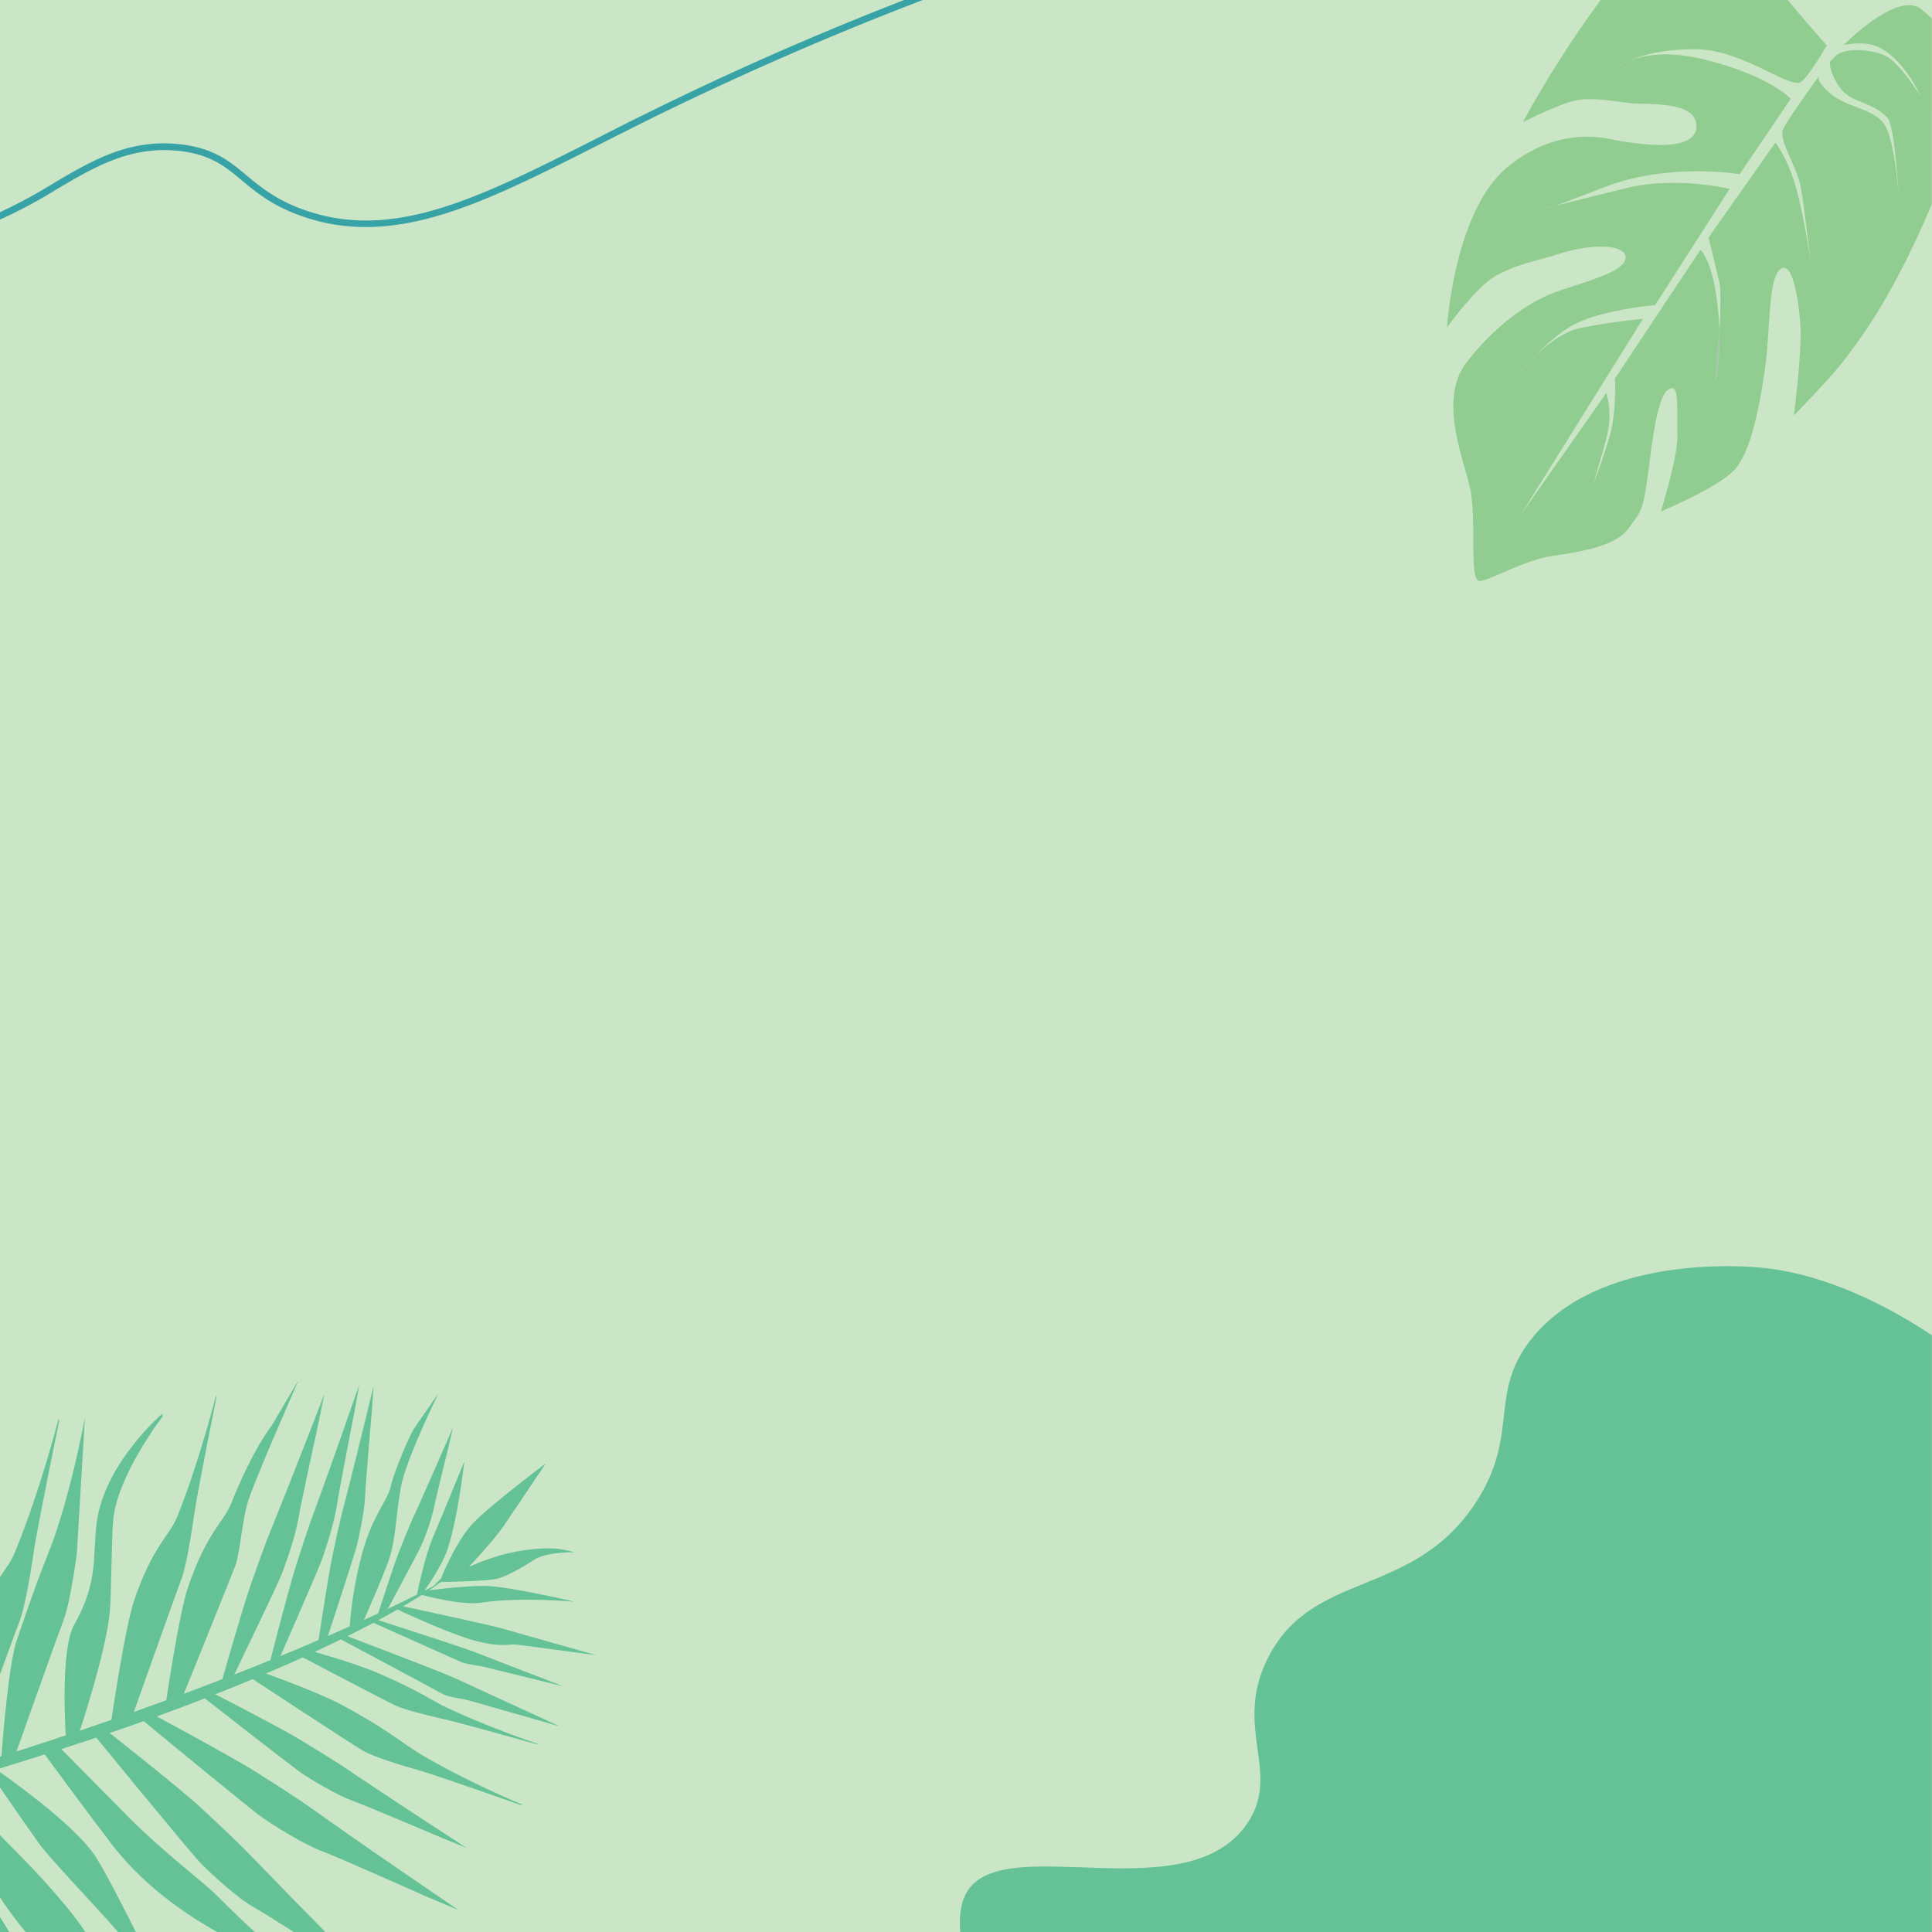 <svg xmlns="http://www.w3.org/2000/svg" viewBox="0 0 648.42 648.42"><title>Asset 103</title><g id="Layer_2" data-name="Layer 2"><g id="Layer_1-2" data-name="Layer 1"><rect width="648.42" height="648.42" transform="translate(648.42 648.42) rotate(180)" fill="#cbe6c6"/><path d="M18.79,63.67C31.73,56,44,48.77,60.42,50.69c10.4,1.22,15.21,5.23,20.78,9.88,4.81,4,10.26,8.55,20.17,12,14.25,5,29.13,4.84,46.83-.52,16.11-4.88,33.2-13.54,53-23.57,5.71-2.89,11.61-5.88,17.76-8.92C248,25.29,278.34,12,309.72,0h-6.28C273.93,11.49,245.32,24.05,218,37.56c-6.17,3-12.07,6-17.79,8.93-39.53,20-68.09,34.5-98,24-9.53-3.35-14.81-7.76-19.47-11.64-5.6-4.68-10.89-9.1-22-10.39A47.87,47.87,0,0,0,55,48.11c-14.4,0-25.61,6.63-37.4,13.61A168.2,168.2,0,0,1,0,71.21V73.7A164.4,164.4,0,0,0,18.79,63.67Z" fill="#38a3a6"/><path d="M514.29,120.37a58,58,0,0,0-4.75,5.43S511.4,123.43,514.29,120.37Z" fill="#8379b0" opacity="0.41"/><path d="M521.8,69.13l-1.89.49S518.9,70.14,521.8,69.13Z" fill="#8379b0" opacity="0.41"/><path d="M577.05,111c-.52,8.46-1.4,16.71-1.4,16.71S577.34,121.81,577.05,111Z" fill="#8379b0" opacity="0.41"/><path d="M546.78,20.4a17.47,17.47,0,0,0-5.5,3.21A21.74,21.74,0,0,1,546.78,20.4Z" fill="#8379b0" opacity="0.41"/><path d="M527.45,34.06c6.18-1.78,14.18,0,20.06.58s22.09-.89,21.83,7.91-19.25,5.83-26.12,4.68c-3.14-.52-19.49-5.8-37.32,8.88s-20.28,53.83-20.28,53.83,10.06-14.15,17-17.7C510.3,88.29,514,88.15,523.9,85s22.39-3.29,21.62,1.84-17.29,8.58-25.31,11.93-18.73,10.8-28,22.87-1.55,30.85,1,41.45c2.49,10.17-.06,29.36,2.79,31.74,2.18,1.19,14.52-6.66,25.05-8.24s21.44-3.37,25.77-9.56,4.58-4.35,7.11-24.28,5.09-22.39,7.36-22.45,1.44,8.87,1.68,15.81-5.56,25.55-5.56,25.55,20.13-8.33,25.22-14.54,8-20.84,9.8-33.91.9-28.91,4.93-32.7,6.39,9.82,6.89,19-2.19,29.92-2.19,29.92,12.61-12.81,17.13-18.9c4.16-5.6,15.69-19.84,29.15-52V6.17c-1.14-1.08-2.26-2-3.29-2.91-8-6.85-26.25,11.86-26.25,11.86s6.73-1.51,11.17.47c9.28,4.14,14.5,16.61,14.5,16.61S637.4,20.4,632,18.36s-13.2-2.2-15.87.41c-1,1-1.67,1.62-2,2,0,.47-.15,3.54,3.32,8.54,3.78,5.44,11,4.64,16.11,10.37,2.32,2.6,3.64,25.39,3.64,25.39s-1.11-15.93-4.16-22.26-12.7-6.41-18.54-11.26c-4.35-3.61-4.33-5.34-4-6-1.6,2.19-11.08,15.23-12.19,18.14-1.21,3.18,4.39,12.15,5.71,17.55,1.17,4.8,3.27,23.6,3.72,27.68l.09.78s0-.28-.09-.78a207.43,207.43,0,0,0-3.9-21.81c-3.11-13.61-8-19.23-8-19.23L573.44,79.69s2,8.31,3.53,14.67c.69,2.85.5,9.82.08,16.66.29,10.79-1.4,16.71-1.4,16.71s.88-8.25,1.4-16.71c-.07-2.42-.23-5.07-.54-8-1.67-15.81-5.82-19.17-5.82-19.17L542,127.07s.54,10.23-1.46,18.1a159.55,159.55,0,0,1-5.84,17.31s4.37-14,5.15-18.81a27.31,27.31,0,0,0-.74-11.76l-28.46,40.48L551.41,107s-9.52.84-20.61,3c-6.39,1.23-12.49,6.31-16.51,10.39-2.89,3.06-4.75,5.43-4.75,5.43a58,58,0,0,1,4.75-5.43c3.47-3.66,8.41-8.33,13.46-11.18C537,104,555.5,102.4,555.5,102.4l25-39S562.66,59.11,546.4,63c-10.33,2.48-20.5,5.07-24.6,6.13-2.9,1-1.89.49-1.89.49l1.89-.49c2.28-.8,7-2.54,16.47-6.24,21.8-8.49,45.6-4.43,45.6-4.43L601,33.16s-6.53-7.48-28.56-13.09c-12.39-3.16-20.73-1.61-25.63.33a21.74,21.74,0,0,0-5.5,3.21,17.47,17.47,0,0,1,5.5-3.21c4.57-2,12.15-4.13,23.37-3.82,15,.41,31,13.67,34.4,10.85,2.88-2.37,8.54-12.17,8.54-12.17S605.84,7.05,600,0h-62.8A366.84,366.84,0,0,0,511.1,41S521.27,35.85,527.45,34.06Z" fill="#91cd90"/><path d="M174.54,605.72s-27.83-9.83-33.88-11.54-15.15-4.47-19-6.71-37.14-24.12-37.14-24.12l4.33-1.83s17.35,6.18,25.23,10.35c15.82,8.39,20.94,13.18,26.52,16.54,15.76,9.48,34.77,17.3,34.77,17.3" fill="#64c296"/><path d="M72.57,469.26s-6.43,32.12-7.41,39.06-2.63,17.38-4.38,21.94S44.4,576.05,44.4,576.05l-7.18,2.36s4.67-32.2,7.85-41.44c6.4-18.56,11.79-21.37,14.44-28,7.48-18.61,13-40.66,13-40.66" fill="#64c296"/><path d="M6.42,544.5c2-5,3.86-16.6,5-24.29S19.83,477,19.83,477l-.12-1S13.49,500.37,5,521c-1.22,3-2.94,5.23-5,8.26V561.9C3.07,553.5,5.7,546.33,6.42,544.5Z" fill="#64c296"/><path d="M8.62,648.42h20C24.6,642.15,15.72,631.79,5,621c-1.38-1.38-3.12-3.14-5-5.08V636.8A131.42,131.42,0,0,0,8.62,648.42Z" fill="#64c296"/><path d="M42.78,609.49C35.63,602.29,18.59,585,18.59,585l-4.53,2.52S29,607.9,37.66,619.18c12,15.58,27.9,25.1,35.23,29.24H85.51c-3.37-3.07-7.65-7.14-13-12.51C68,631.42,55.05,621.84,42.78,609.49Z" fill="#64c296"/><path d="M143.86,636.85s-29.5-13.18-35.85-15.58-15.93-8.49-19.88-11.19S46.6,576.31,46.6,576.31l2.75-2S78,589.67,86,594.77C102.26,605,104.64,607,110.32,611c16,11.36,43.47,30,43.47,30" fill="#64c296"/><path d="M158.79,571.1c-4-1.27-7.92-1.22-10.45-2.68s-34.82-18.67-34.82-18.67l1.69-1.14s18.79,7.17,24.23,9.3c11.88,4.66,11.88,4.66,15.71,6.45,11.23,5.23,32.08,14.72,32.55,15" fill="#64c296"/><path d="M180.16,585.41s-25-7-30.46-8.26-13.62-3.2-17.09-4.81S99.24,555,99.24,555l3.9-1.33s15.6,4.43,22.68,7.42c14.22,6,18.82,9.48,23.83,11.89a303.38,303.38,0,0,0,31.26,12.43" fill="#64c296"/><path d="M100.26,463.09s-14.81,33.66-17,40.76c-2.09,6.67-2.64,17.38-4.39,21.94s-17.5,43.52-17.5,43.52l-5.74,2.53s4.36-30.1,7.54-39.34c6.4-18.56,11.79-21.38,14.44-28,7.47-18.6,13.52-25.94,13.52-25.94" fill="#64c296"/><path d="M25.78,521.58c-1,6.95-2.63,17.38-4.38,21.94S5,589.31,5,589.31L.39,590.83s2.12-31.36,5.31-40.6c6.39-18.56,7.74-22,10.39-28.63,7.48-18.6,12.4-45.76,12.4-45.76" fill="#64c296"/><path d="M54.53,475.45s-15.4,20-16.57,35.08c-.54,7-.63,25.93-1.14,30.81-1.49,14.28-10.47,40.89-10.47,40.89l-4.27.19s-2-28.47,2.78-37c8.34-14.92,6.14-23.09,7.58-34.3,2.58-20,22-36.63,22-36.63" fill="#64c296"/><path d="M3.09,648.42c-.91-1.56-1.95-3.24-3.09-5v5Z" fill="#64c296"/><path d="M13,618.59c3.62,5.1,19.13,21.18,26.39,29.57l.23.26h6C39.86,637,34.61,627,32,623,25.68,613.41,7.11,599.79,0,594.77v5.16C4.48,606.42,10.75,615.46,13,618.59Z" fill="#64c296"/><path d="M67.26,606.57c-7.22-6.69-33.14-27.06-33.14-27.06l-2.86,2.38s32.84,40.17,36.34,43.7,12.09,11.5,18,14.77c2.19,1.22,7.36,4.47,13,8.06h10.6c-6.86-6.94-14.39-14.62-20.22-20.68C83.85,622.5,81.77,620,67.26,606.57Z" fill="#64c296"/><path d="M148.32,616.84s-24.6-10.5-29.9-12.42-13.29-6.75-16.58-8.89-34.7-26.77-34.7-26.77l2.28-1.58S93.31,579.41,100,583.46c13.54,8.15,15.52,9.67,20.26,12.86,13.4,9,36.29,23.84,36.29,23.84" fill="#64c296"/><path d="M107,477.05s-5.94,27.12-6.91,32.91-4.16,14.8-5.61,18.53S77.4,564.58,77.4,564.58l-3.53,1.63S81.43,539.6,84.1,532c5.35-15.25,6.42-17.52,8.6-22.91C98.84,493.88,108.82,468,108.82,468" fill="#64c296"/><path d="M119,473.6s-5.1,26-5.94,31.62-3.59,14.22-4.85,17.8-14.88,34.62-14.88,34.62l-3.1,1.54s6.54-25.55,8.85-32.83c4.64-14.64,5.58-16.82,7.47-22,5.34-14.61,14-39.49,14-39.49" fill="#64c296"/><path d="M124.84,473.14s-2.09,23.85-2.29,28.91-1.91,13.12-2.73,16.47-10.49,32.76-10.49,32.76l-2.8,1.78s3.51-23.59,4.94-30.37c2.86-13.63,3.52-15.7,4.78-20.55,3.53-13.7,9.14-37,9.14-37" fill="#64c296"/><path d="M150.68,485s-4.4,17.74-5.13,21.52a72.51,72.51,0,0,1-4.14,12.14c-1.06,2.44-12.52,23.64-12.52,23.64l-2.57,1.07S131.9,526,133.86,521c3.94-10,4.73-11.48,6.33-15,4.51-10,11.84-26.94,11.84-26.94" fill="#64c296"/><path d="M147.24,467.54S136,490.08,134.42,499.79s-1.74,16.95-3.6,22.76-9.36,22.72-9.36,22.72l-4.08.58a128.78,128.78,0,0,1,3.84-23.19c3.42-13.64,8.85-18.9,9.9-23.69s6.35-17.36,8-19.76S147.24,467.54,147.24,467.54Z" fill="#64c296"/><path d="M163.73,559.74c-3.52-.94-6.9-1-9.11-2s-30.43-13.6-30.43-13.6l1.46-.79s16.4,5.28,21.14,6.85c10.36,3.43,10.36,3.43,13.71,4.74,9.81,3.82,28,10.76,28.43,11" fill="#64c296"/><path d="M174.23,552.06c-3.61-.57-5.27,1.16-15.11-1.49C150.43,548.22,133,540,133,540l1.35-1.09s16.94,3.66,21.84,4.76c10.72,2.42,10.72,2.42,14.22,3.43,10.21,2.94,29.16,8.22,29.6,8.39" fill="#64c296"/><path d="M155.86,490.43s-2.26,19.7-5.73,29.72c-2.27,6.53-8.65,15.13-8.65,15.13l-1.77,1s2.64-13.43,5.59-20.3S155.86,490.43,155.86,490.43Z" fill="#64c296"/><path d="M193,537.58s-18.41-1.72-31.36.3c-6.79,1.07-20.17-2.6-20.17-2.6l1-1.36s13.1-1.76,20.59-1.65S193,537.58,193,537.58Z" fill="#64c296"/><path d="M183.18,491.14s-10.94,16.37-14.32,21.25-11.52,13.53-11.52,13.53a74.15,74.15,0,0,1,12.44-4.41c7-1.79,14.94-2.16,18-1.62s5.09,1.08,5.09,1.08-9.33-.18-13.42,2.43-9.53,5.81-13.1,6.56-18.38,1-18.38,1l-2.66,1.44,2.69-2.58s5-12.71,11-18.85S183.18,491.14,183.18,491.14Z" fill="#64c296"/><path d="M9.4,590.59C112.6,558.46,147.93,531,147.93,531S100.27,557.91,0,589.6v3.91Z" fill="#64c296"/><path d="M514,449.35c-14.7,18.44-3.78,32.08-18.65,54.87-21.19,32.47-54.88,22.45-69.86,52.34-11.78,23.52,4.81,38.29-6.93,55.48-20.19,29.56-80.72,2.66-93.72,22.43-2.23,3.41-3.05,8.17-2.56,13.95h326.1V448.13c-19.77-13.11-40-21.28-58.44-22.79C585.16,425,536.67,421,514,449.35Z" fill="#64c296"/></g></g></svg>